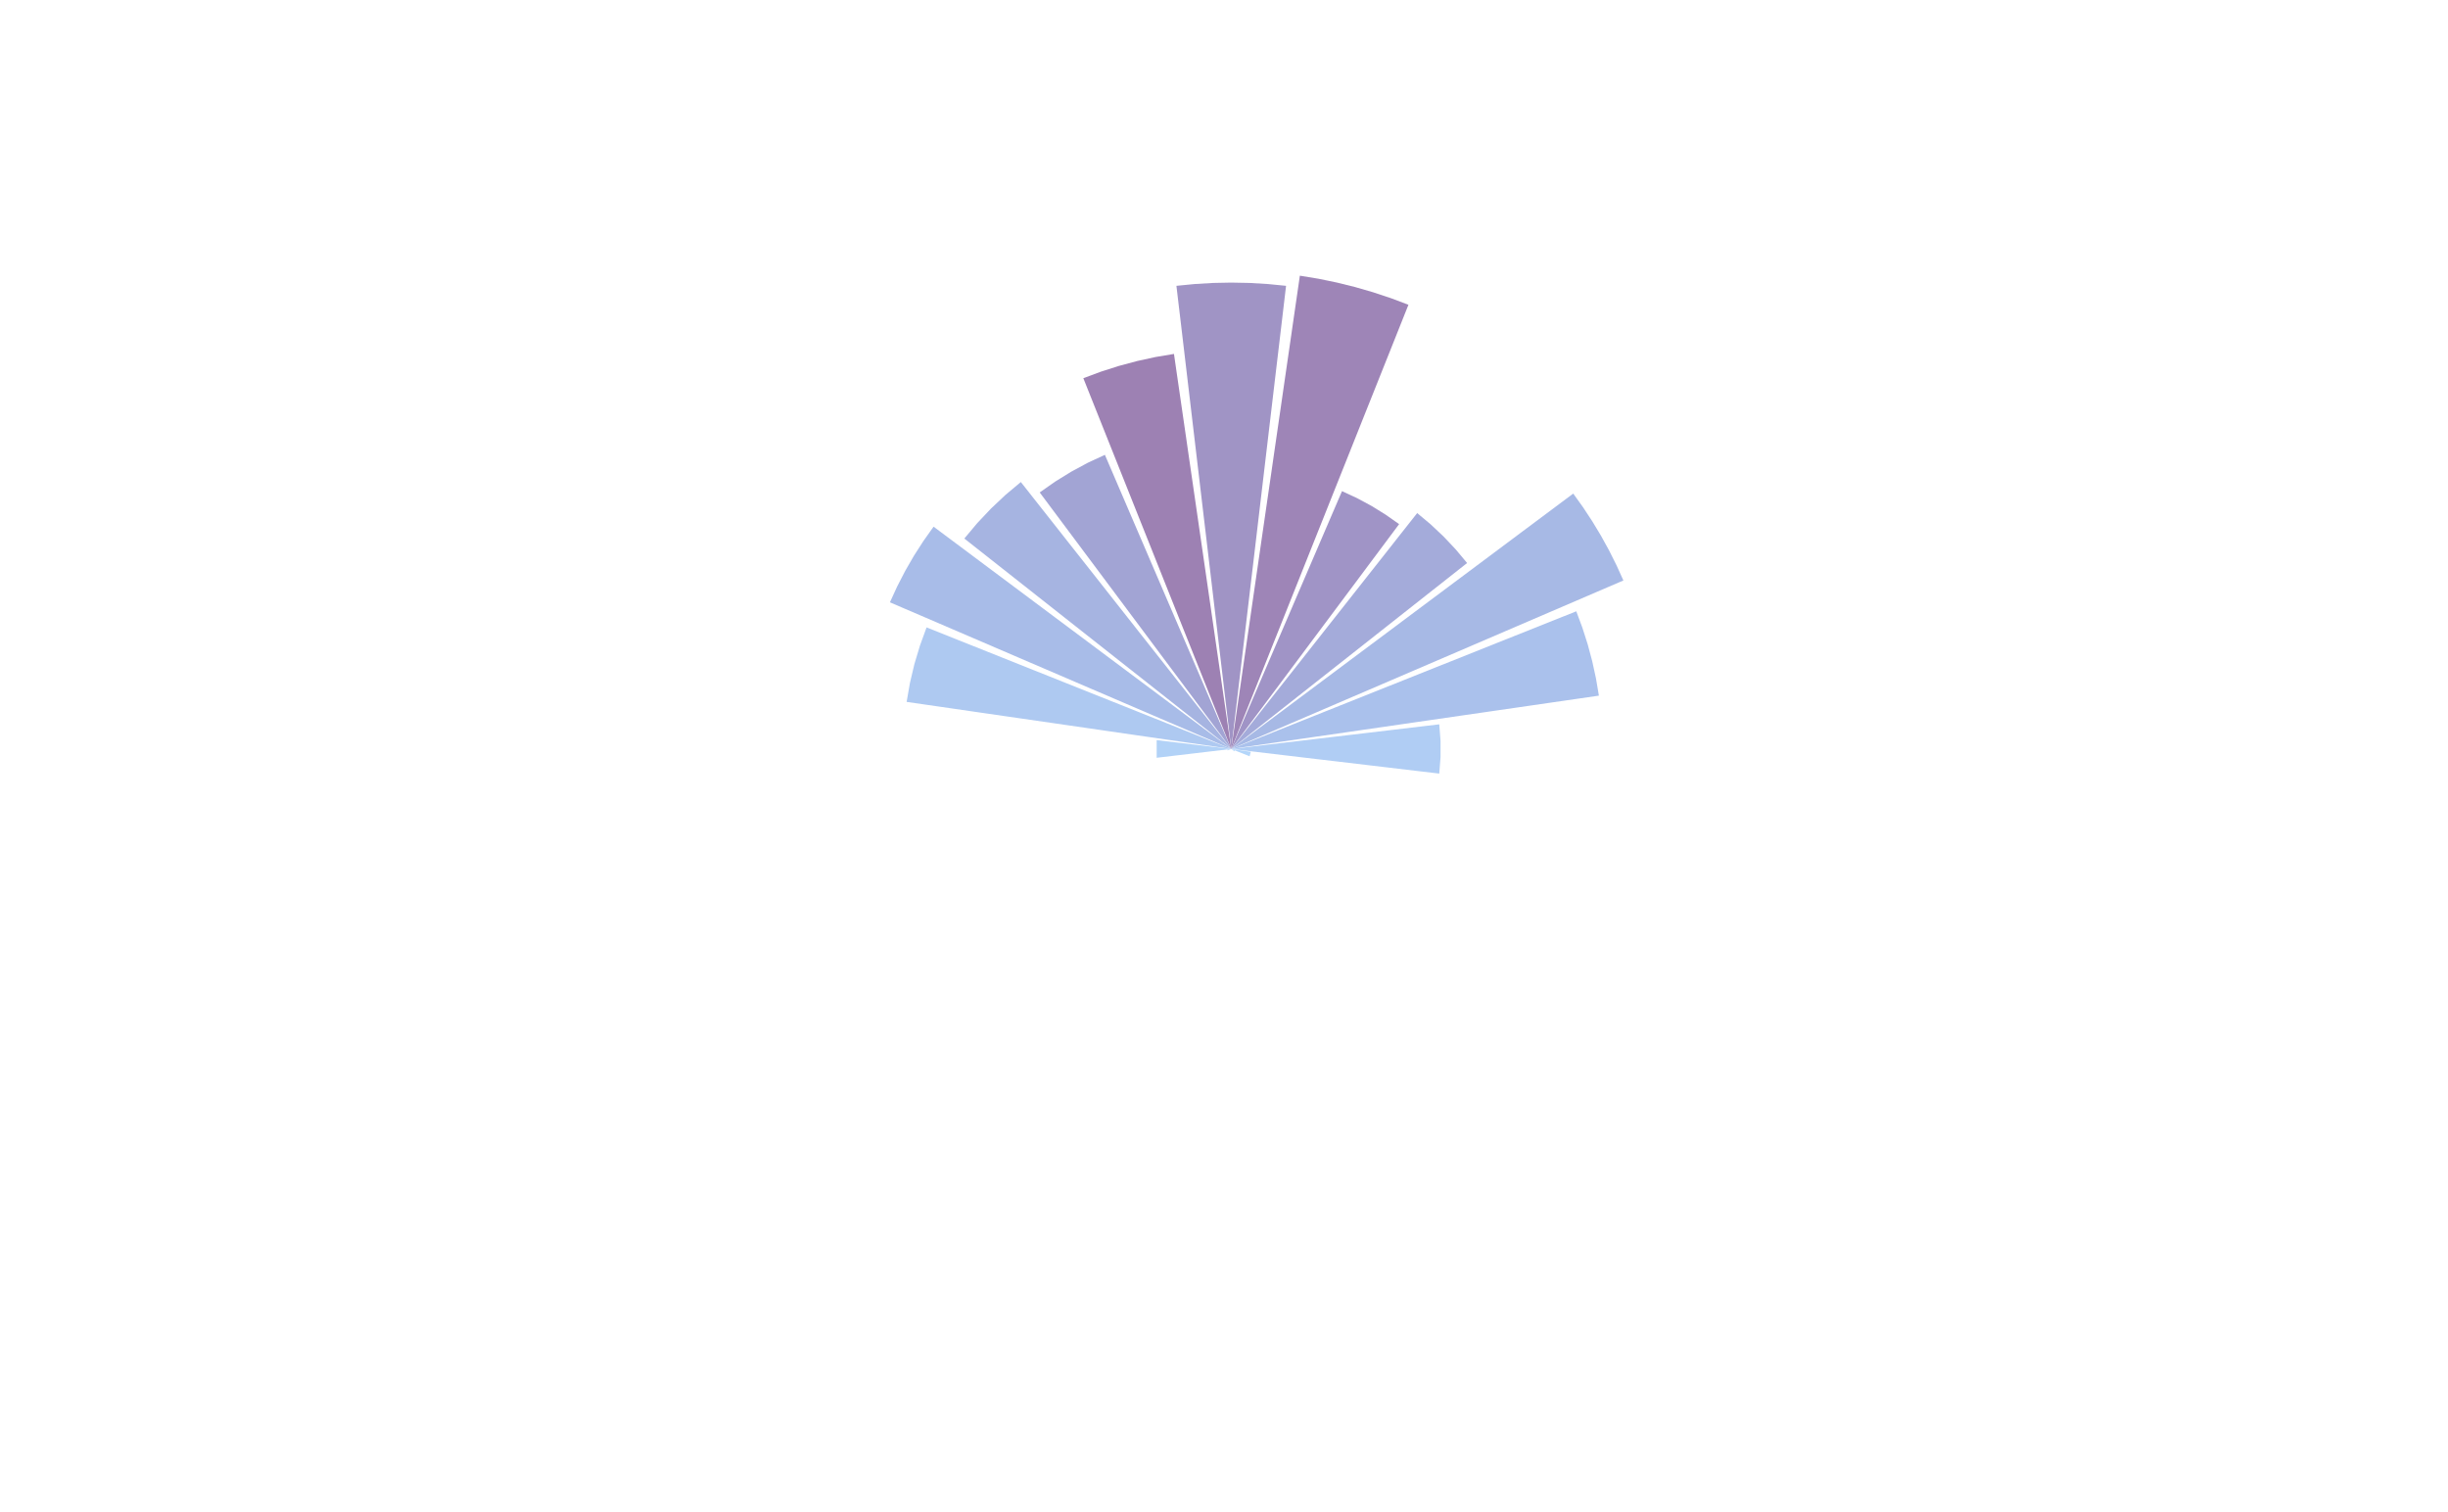 <?xml version="1.0" encoding="UTF-8"?>
<svg xmlns="http://www.w3.org/2000/svg" xmlns:xlink="http://www.w3.org/1999/xlink" width="484pt" height="299pt" viewBox="0 0 484 299" version="1.1">
<g id="surface55">
<rect x="0" y="0" width="484" height="299" style="fill:rgb(100%,100%,100%);fill-opacity:1;stroke:none;"/>
<path style=" stroke:none;fill-rule:nonzero;fill:rgb(70.98%,85.098%,98.824%);fill-opacity:1;" d="M 242.707 148.355 L 242.66 148.18 L 243.434 148.066 Z M 242.707 148.355 "/>
<path style=" stroke:none;fill-rule:nonzero;fill:rgb(69.804%,82.353%,96.863%);fill-opacity:1;" d="M 228.688 149.812 L 228.688 146.324 L 232.375 146.758 L 236.062 147.195 L 239.746 147.633 L 243.434 148.066 L 239.746 148.504 L 236.062 148.941 L 232.375 149.375 Z M 228.688 149.812 "/>
<path style=" stroke:none;fill-rule:nonzero;fill:rgb(68.235%,78.824%,94.51%);fill-opacity:1;" d="M 179.25 138.762 L 179.91 135 L 180.789 131.281 L 181.887 127.625 L 183.195 124.035 L 189.219 126.441 L 192.23 127.641 L 195.242 128.844 L 198.254 130.043 L 204.277 132.449 L 207.289 133.648 L 210.301 134.852 L 213.312 136.051 L 216.324 137.254 L 219.34 138.457 L 222.352 139.656 L 225.363 140.859 L 228.375 142.059 L 234.398 144.465 L 237.41 145.664 L 240.422 146.867 L 243.434 148.066 L 240.223 147.602 L 237.016 147.137 L 233.805 146.672 L 230.598 146.207 L 224.176 145.277 L 220.969 144.812 L 217.758 144.344 L 214.551 143.879 L 211.34 143.414 L 208.133 142.949 L 204.922 142.484 L 201.715 142.02 L 198.504 141.555 L 195.297 141.09 L 192.086 140.625 L 188.879 140.156 L 185.668 139.691 L 182.461 139.227 Z M 179.25 138.762 "/>
<path style=" stroke:none;fill-rule:nonzero;fill:rgb(65.882%,73.725%,90.98%);fill-opacity:1;" d="M 175.949 119.074 L 177.391 115.93 L 178.977 112.852 L 180.707 109.855 L 182.578 106.945 L 184.582 104.121 L 187.258 106.121 L 189.934 108.117 L 192.605 110.113 L 195.281 112.113 L 197.957 114.109 L 200.633 116.109 L 203.309 118.105 L 205.98 120.102 L 208.656 122.102 L 214.008 126.094 L 216.684 128.094 L 219.355 130.09 L 222.031 132.086 L 224.707 134.086 L 227.383 136.082 L 230.059 138.082 L 232.73 140.078 L 235.406 142.074 L 238.082 144.074 L 243.434 148.066 L 240.363 146.75 L 237.297 145.434 L 234.23 144.113 L 231.164 142.797 L 228.094 141.48 L 225.027 140.16 L 221.961 138.844 L 218.895 137.523 L 215.824 136.207 L 212.758 134.891 L 209.691 133.57 L 206.625 132.254 L 203.555 130.938 L 200.488 129.617 L 197.422 128.301 L 194.355 126.98 L 191.285 125.664 L 188.219 124.348 L 185.152 123.027 L 182.086 121.711 L 179.016 120.395 Z M 175.949 119.074 "/>
<path style=" stroke:none;fill-rule:nonzero;fill:rgb(65.098%,70.588%,88.235%);fill-opacity:1;" d="M 190.66 106.469 L 193.203 103.434 L 195.918 100.555 L 198.797 97.84 L 201.832 95.297 L 203.812 97.809 L 205.793 100.324 L 209.754 105.348 L 211.734 107.863 L 213.719 110.375 L 217.68 115.398 L 219.66 117.914 L 223.621 122.938 L 225.602 125.453 L 227.586 127.965 L 229.566 130.477 L 231.547 132.992 L 237.488 140.527 L 239.469 143.043 L 241.449 145.555 L 243.434 148.066 L 240.918 146.086 L 235.895 142.125 L 233.379 140.145 L 228.355 136.184 L 225.844 134.199 L 223.328 132.219 L 218.305 128.258 L 215.789 126.277 L 210.766 122.316 L 208.25 120.332 L 200.715 114.391 L 198.199 112.41 L 193.176 108.449 Z M 190.66 106.469 "/>
<path style=" stroke:none;fill-rule:nonzero;fill:rgb(63.529%,64.314%,83.137%);fill-opacity:1;" d="M 205.562 97.355 L 208.617 95.215 L 211.789 93.258 L 215.07 91.488 L 218.449 89.918 L 219.766 92.977 L 221.078 96.039 L 222.395 99.098 L 223.707 102.16 L 225.023 105.219 L 226.34 108.281 L 227.652 111.34 L 228.969 114.402 L 230.281 117.461 L 231.598 120.523 L 232.914 123.582 L 234.227 126.645 L 235.543 129.703 L 236.859 132.766 L 238.172 135.824 L 239.488 138.887 L 240.801 141.945 L 242.117 145.008 L 243.434 148.066 L 241.438 145.398 L 237.453 140.062 L 235.461 137.391 L 233.469 134.723 L 231.473 132.055 L 229.48 129.387 L 227.488 126.715 L 225.496 124.047 L 223.5 121.379 L 221.508 118.707 L 215.531 110.703 L 213.535 108.031 L 207.559 100.027 Z M 205.562 97.355 "/>
<path style=" stroke:none;fill-rule:nonzero;fill:rgb(61.569%,50.588%,70.196%);fill-opacity:1;" d="M 214.188 74.77 L 217.676 73.473 L 221.215 72.344 L 224.809 71.379 L 228.441 70.586 L 232.109 69.969 L 232.578 73.223 L 234.469 86.238 L 234.938 89.492 L 236.828 102.508 L 237.297 105.762 L 237.77 109.02 L 239.188 118.781 L 239.656 122.035 L 241.074 131.797 L 241.543 135.051 L 243.434 148.066 L 242.215 145.016 L 234.902 126.688 L 233.684 123.637 L 228.809 111.418 L 227.594 108.363 L 226.375 105.309 L 225.156 102.258 L 217.844 83.93 L 216.625 80.879 Z M 214.188 74.77 "/>
<path style=" stroke:none;fill-rule:nonzero;fill:rgb(62.745%,58.039%,77.255%);fill-opacity:1;" d="M 232.594 56.508 L 236.199 56.152 L 239.812 55.938 L 243.434 55.867 L 247.051 55.938 L 250.668 56.152 L 254.27 56.508 L 252.723 69.586 L 252.332 72.855 L 251.945 76.129 L 249.238 99.016 L 248.852 102.289 L 247.691 112.098 L 247.301 115.367 L 246.141 125.176 L 245.754 128.449 L 243.434 148.066 L 243.047 144.797 L 242.656 141.527 L 241.109 128.449 L 240.723 125.176 L 238.402 105.559 L 238.012 102.289 L 237.625 99.016 L 234.918 76.129 L 234.531 72.855 L 233.371 63.047 L 232.98 59.777 Z M 232.594 56.508 "/>
<path style=" stroke:none;fill-rule:nonzero;fill:rgb(61.961%,52.157%,71.765%);fill-opacity:1;" d="M 257 54.504 L 260.66 55.105 L 264.297 55.855 L 267.902 56.746 L 271.469 57.777 L 274.992 58.945 L 278.465 60.254 L 277.258 63.281 L 276.051 66.312 L 274.844 69.34 L 273.633 72.367 L 271.219 78.422 L 270.008 81.449 L 268.801 84.48 L 266.387 90.535 L 265.176 93.562 L 262.762 99.617 L 261.555 102.648 L 260.344 105.676 L 256.723 114.758 L 255.512 117.789 L 253.098 123.844 L 251.887 126.871 L 249.473 132.926 L 248.266 135.957 L 247.055 138.984 L 243.434 148.066 L 243.898 144.84 L 244.367 141.613 L 244.836 138.391 L 245.305 135.164 L 245.77 131.938 L 247.176 122.258 L 247.641 119.031 L 249.047 109.352 L 249.512 106.125 L 251.387 93.219 L 251.852 89.992 L 253.258 80.312 L 253.723 77.086 L 255.129 67.406 L 255.594 64.18 L 256.062 60.957 Z M 257 54.504 "/>
<path style=" stroke:none;fill-rule:nonzero;fill:rgb(62.745%,58.039%,77.647%);fill-opacity:1;" d="M 265.332 97.098 L 268.293 98.473 L 271.172 100.023 L 273.949 101.742 L 276.625 103.617 L 274.672 106.23 L 272.719 108.848 L 270.766 111.461 L 268.816 114.078 L 264.91 119.305 L 262.957 121.922 L 259.051 127.148 L 257.102 129.766 L 255.148 132.379 L 253.195 134.996 L 249.289 140.223 L 247.336 142.84 L 245.383 145.453 L 243.434 148.066 L 244.719 145.07 L 246.008 142.07 L 247.297 139.074 L 248.586 136.074 L 249.871 133.078 L 252.449 127.078 L 253.738 124.082 L 255.027 121.082 L 256.312 118.086 L 257.602 115.086 L 258.891 112.09 L 260.18 109.09 L 261.465 106.09 L 262.754 103.094 L 264.043 100.094 Z M 265.332 97.098 "/>
<path style=" stroke:none;fill-rule:nonzero;fill:rgb(64.314%,67.059%,85.49%);fill-opacity:1;" d="M 280.195 101.434 L 282.879 103.68 L 285.422 106.078 L 287.82 108.621 L 290.066 111.305 L 284.887 115.391 L 282.293 117.43 L 274.523 123.559 L 271.93 125.602 L 266.75 129.688 L 264.16 131.727 L 261.566 133.77 L 253.797 139.898 L 251.203 141.941 L 246.023 146.027 L 243.434 148.066 L 245.473 145.477 L 249.559 140.297 L 251.602 137.703 L 257.73 129.934 L 259.773 127.34 L 261.812 124.75 L 265.898 119.57 L 267.941 116.977 L 274.07 109.207 L 276.109 106.613 Z M 280.195 101.434 "/>
<path style=" stroke:none;fill-rule:nonzero;fill:rgb(65.49%,72.549%,89.804%);fill-opacity:1;" d="M 311.047 97.578 L 312.977 100.27 L 314.801 103.039 L 316.512 105.875 L 318.113 108.777 L 319.598 111.738 L 320.965 114.758 L 317.984 116.039 L 315 117.32 L 309.039 119.883 L 306.055 121.164 L 303.074 122.445 L 300.09 123.727 L 294.129 126.289 L 291.145 127.57 L 288.164 128.852 L 285.18 130.133 L 282.199 131.414 L 279.215 132.695 L 273.254 135.258 L 270.27 136.539 L 267.289 137.816 L 264.305 139.098 L 258.344 141.66 L 255.359 142.941 L 252.379 144.223 L 249.395 145.504 L 243.434 148.066 L 246.031 146.125 L 253.836 140.301 L 256.434 138.359 L 259.035 136.418 L 261.637 134.473 L 264.238 132.531 L 266.836 130.59 L 274.641 124.766 L 277.238 122.824 L 279.84 120.879 L 285.043 116.996 L 287.641 115.055 L 295.445 109.23 L 298.043 107.289 L 300.645 105.344 L 305.848 101.461 L 308.445 99.52 Z M 311.047 97.578 "/>
<path style=" stroke:none;fill-rule:nonzero;fill:rgb(66.667%,75.686%,92.549%);fill-opacity:1;" d="M 311.652 120.852 L 312.855 124.094 L 313.91 127.391 L 314.805 130.734 L 315.543 134.117 L 316.121 137.527 L 309.512 138.488 L 306.207 138.965 L 299.598 139.926 L 296.297 140.402 L 292.992 140.883 L 289.688 141.359 L 283.078 142.32 L 279.777 142.797 L 273.168 143.758 L 269.863 144.234 L 266.559 144.715 L 263.258 145.195 L 259.953 145.672 L 256.648 146.152 L 253.344 146.629 L 246.734 147.59 L 243.434 148.066 L 246.531 146.832 L 252.734 144.355 L 255.836 143.121 L 262.039 140.645 L 265.137 139.406 L 268.238 138.172 L 274.441 135.695 L 277.543 134.461 L 280.641 133.223 L 283.742 131.984 L 286.844 130.75 L 296.148 127.035 L 299.246 125.801 L 305.449 123.324 L 308.551 122.09 Z M 311.652 120.852 "/>
<path style=" stroke:none;fill-rule:nonzero;fill:rgb(69.02%,80.392%,95.686%);fill-opacity:1;" d="M 284.559 143.199 L 284.812 146.441 L 284.812 149.695 L 284.559 152.934 L 281.129 152.531 L 274.277 151.719 L 270.848 151.312 L 263.996 150.5 L 260.566 150.098 L 253.715 149.285 L 250.285 148.879 L 243.434 148.066 L 246.859 147.664 L 250.285 147.258 L 253.715 146.852 L 260.566 146.039 L 263.996 145.633 L 267.422 145.23 L 270.848 144.824 L 274.277 144.418 L 281.129 143.605 Z M 284.559 143.199 "/>
<path style=" stroke:none;fill-rule:nonzero;fill:rgb(70.588%,83.922%,98.039%);fill-opacity:1;" d="M 247.297 148.629 L 247.062 149.516 L 243.434 148.066 Z M 247.297 148.629 "/>
<path style=" stroke:none;fill-rule:nonzero;fill:rgb(70.98%,85.098%,98.824%);fill-opacity:1;" d="M 244.148 148.375 L 244.059 148.535 L 243.434 148.066 Z M 244.148 148.375 "/>
</g>
</svg>
